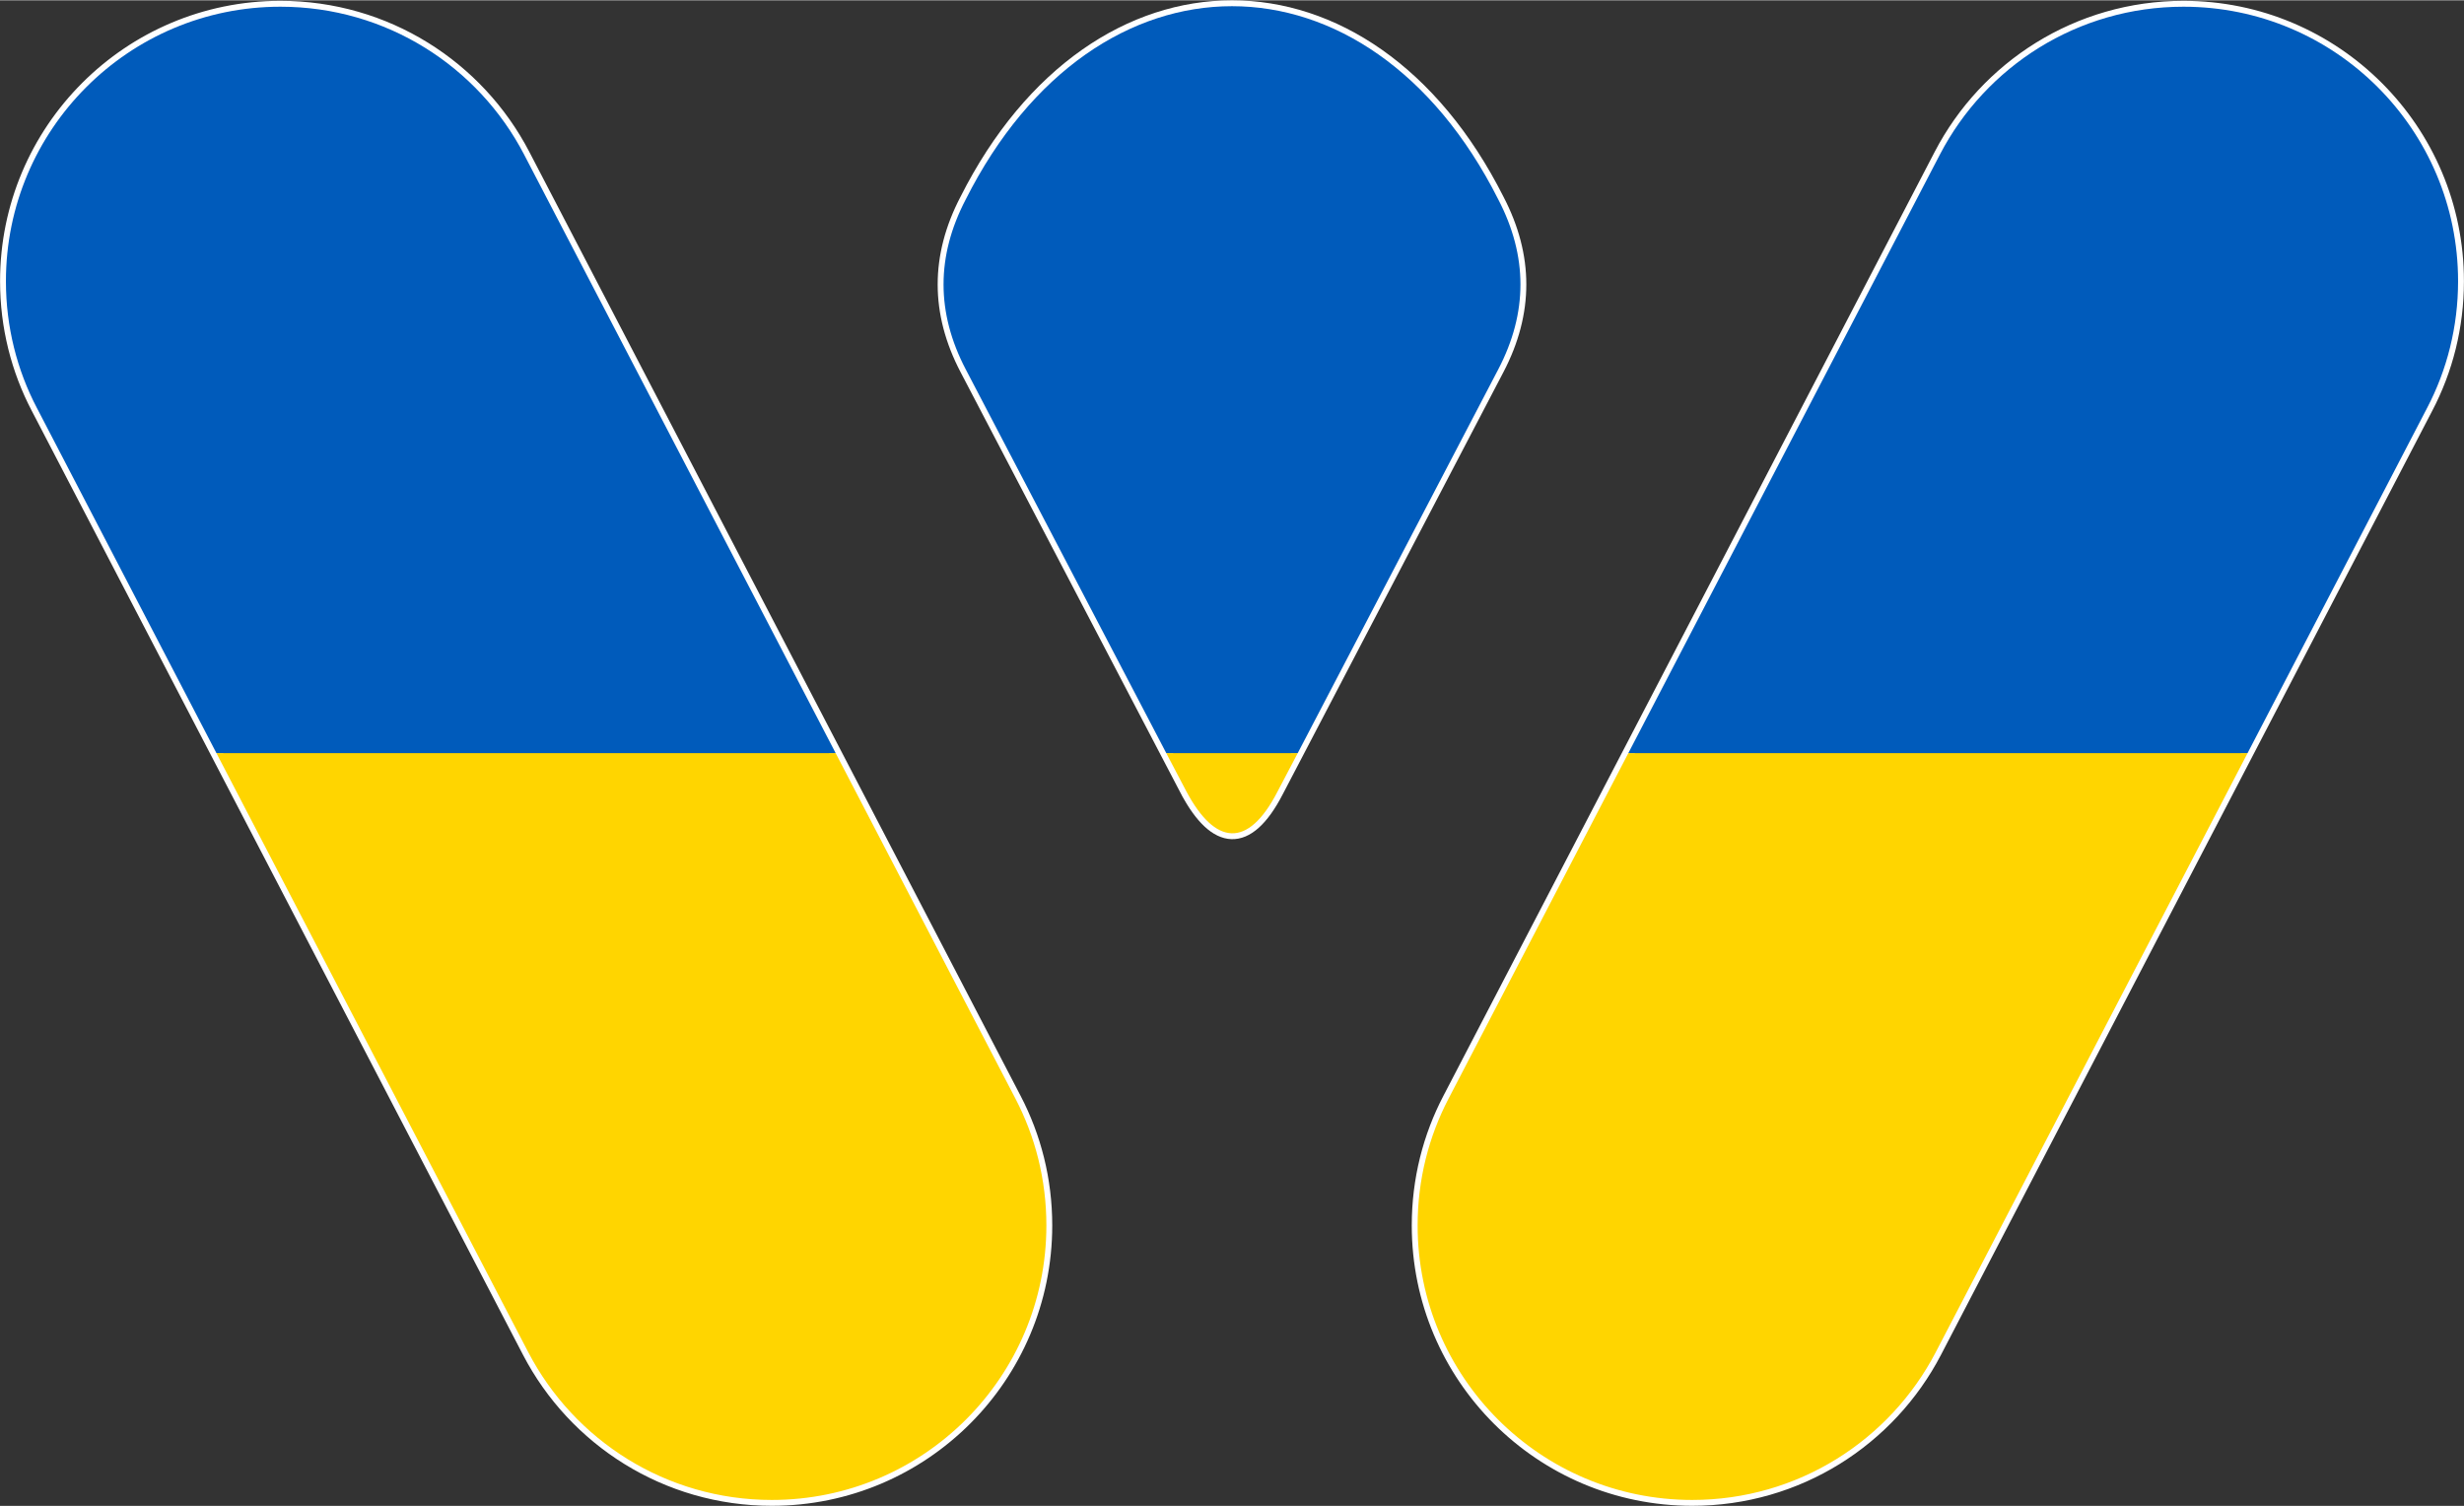 <?xml version="1.0" encoding="UTF-8"?>
<!DOCTYPE svg PUBLIC "-//W3C//DTD SVG 1.1//EN" "http://www.w3.org/Graphics/SVG/1.1/DTD/svg11.dtd">
<!-- Creator: CorelDRAW -->
<svg xmlns="http://www.w3.org/2000/svg" xml:space="preserve" width="2094px" height="1280px" version="1.1" style="shape-rendering:geometricPrecision; text-rendering:geometricPrecision; image-rendering:optimizeQuality; fill-rule:evenodd; clip-rule:evenodd"
viewBox="0 0 203.69 124.46"
 xmlns:xlink="http://www.w3.org/1999/xlink"
 xmlns:xodm="http://www.corel.com/coreldraw/odm/2003">
 <rect x="0" y="0" width="203.69" height="124.46" fill="#333333" stroke="none"/>
 <defs>
  <style type="text/css">
   <![CDATA[
    .str0 {stroke:white;stroke-width:0.97;stroke-miterlimit:22.926}
    .fil0 {fill:none}
    .fil2 {fill:#005BBB}
    .fil1 {fill:#FFD500}
   ]]>
  </style>
 </defs>
 <g id="Слой_x0020_1">
  <g id="_2499174345424">
   <g>
    <path class="fil0 str0" d="M180.5 0.53c12.54,0 22.7,10.16 22.7,22.69 0,3.78 -0.92,7.35 -2.56,10.48l-40.62 78.06c-3.78,7.26 -11.38,12.21 -20.13,12.21 -12.54,0 -22.7,-10.16 -22.7,-22.69 0,-3.79 0.92,-7.35 2.56,-10.49l40.62 -78.05c3.78,-7.26 11.38,-12.21 20.13,-12.21z"/>
    <path class="fil0 str0" d="M23.18 0.53c-12.53,0 -22.69,10.16 -22.69,22.69 0,3.78 0.92,7.35 2.56,10.48l40.62 78.06c3.78,7.26 11.38,12.21 20.13,12.21 12.54,0 22.7,-10.16 22.7,-22.69 0,-3.79 -0.92,-7.35 -2.56,-10.49l-40.62 -78.05c-3.78,-7.26 -11.38,-12.21 -20.14,-12.21z"/>
    <path class="fil0 str0" d="M98.08 65.41c2.36,4.42 5.07,4.78 7.53,0l18.25 -34.91c2.44,-4.67 2.44,-9.35 0,-14.03 -10.74,-21.31 -33.29,-21.31 -44.03,0 -2.44,4.68 -2.44,9.36 0,14.03l18.25 34.91z"/>
   </g>
   <g>
    <path class="fil1" d="M185.8 62.23l-25.78 49.53c-3.78,7.26 -11.38,12.21 -20.13,12.21 -12.54,0 -22.7,-10.16 -22.7,-22.69 0,-3.79 0.92,-7.35 2.56,-10.49l14.86 -28.56 51.19 0z"/>
    <path class="fil1" d="M17.89 62.23l25.78 49.53c3.78,7.26 11.38,12.21 20.13,12.21 12.54,0 22.7,-10.16 22.7,-22.69 0,-3.79 -0.92,-7.35 -2.56,-10.49l-14.86 -28.56 -51.19 0z"/>
    <path class="fil1" d="M98.08 65.41c2.36,4.42 5.07,4.78 7.53,0l1.67 -3.18 -10.87 0 1.67 3.18z"/>
   </g>
   <g>
    <path class="fil2" d="M180.5 0.53c12.54,0 22.7,10.16 22.7,22.69 0,3.78 -0.92,7.35 -2.56,10.48l-14.84 28.53 -51.19 0 25.76 -49.49c3.78,-7.26 11.38,-12.21 20.13,-12.21z"/>
    <path class="fil2" d="M23.18 0.53c-12.53,0 -22.69,10.16 -22.69,22.69 0,3.78 0.92,7.35 2.56,10.48l14.84 28.53 51.19 0 -25.76 -49.49c-3.78,-7.26 -11.38,-12.21 -20.14,-12.21z"/>
    <path class="fil2" d="M107.28 62.23l16.58 -31.73c2.44,-4.67 2.44,-9.35 0,-14.03 -10.74,-21.31 -33.29,-21.31 -44.03,0 -2.44,4.68 -2.44,9.36 0,14.03l16.58 31.73 10.87 0z"/>
   </g>
  </g>
 </g>
</svg>

